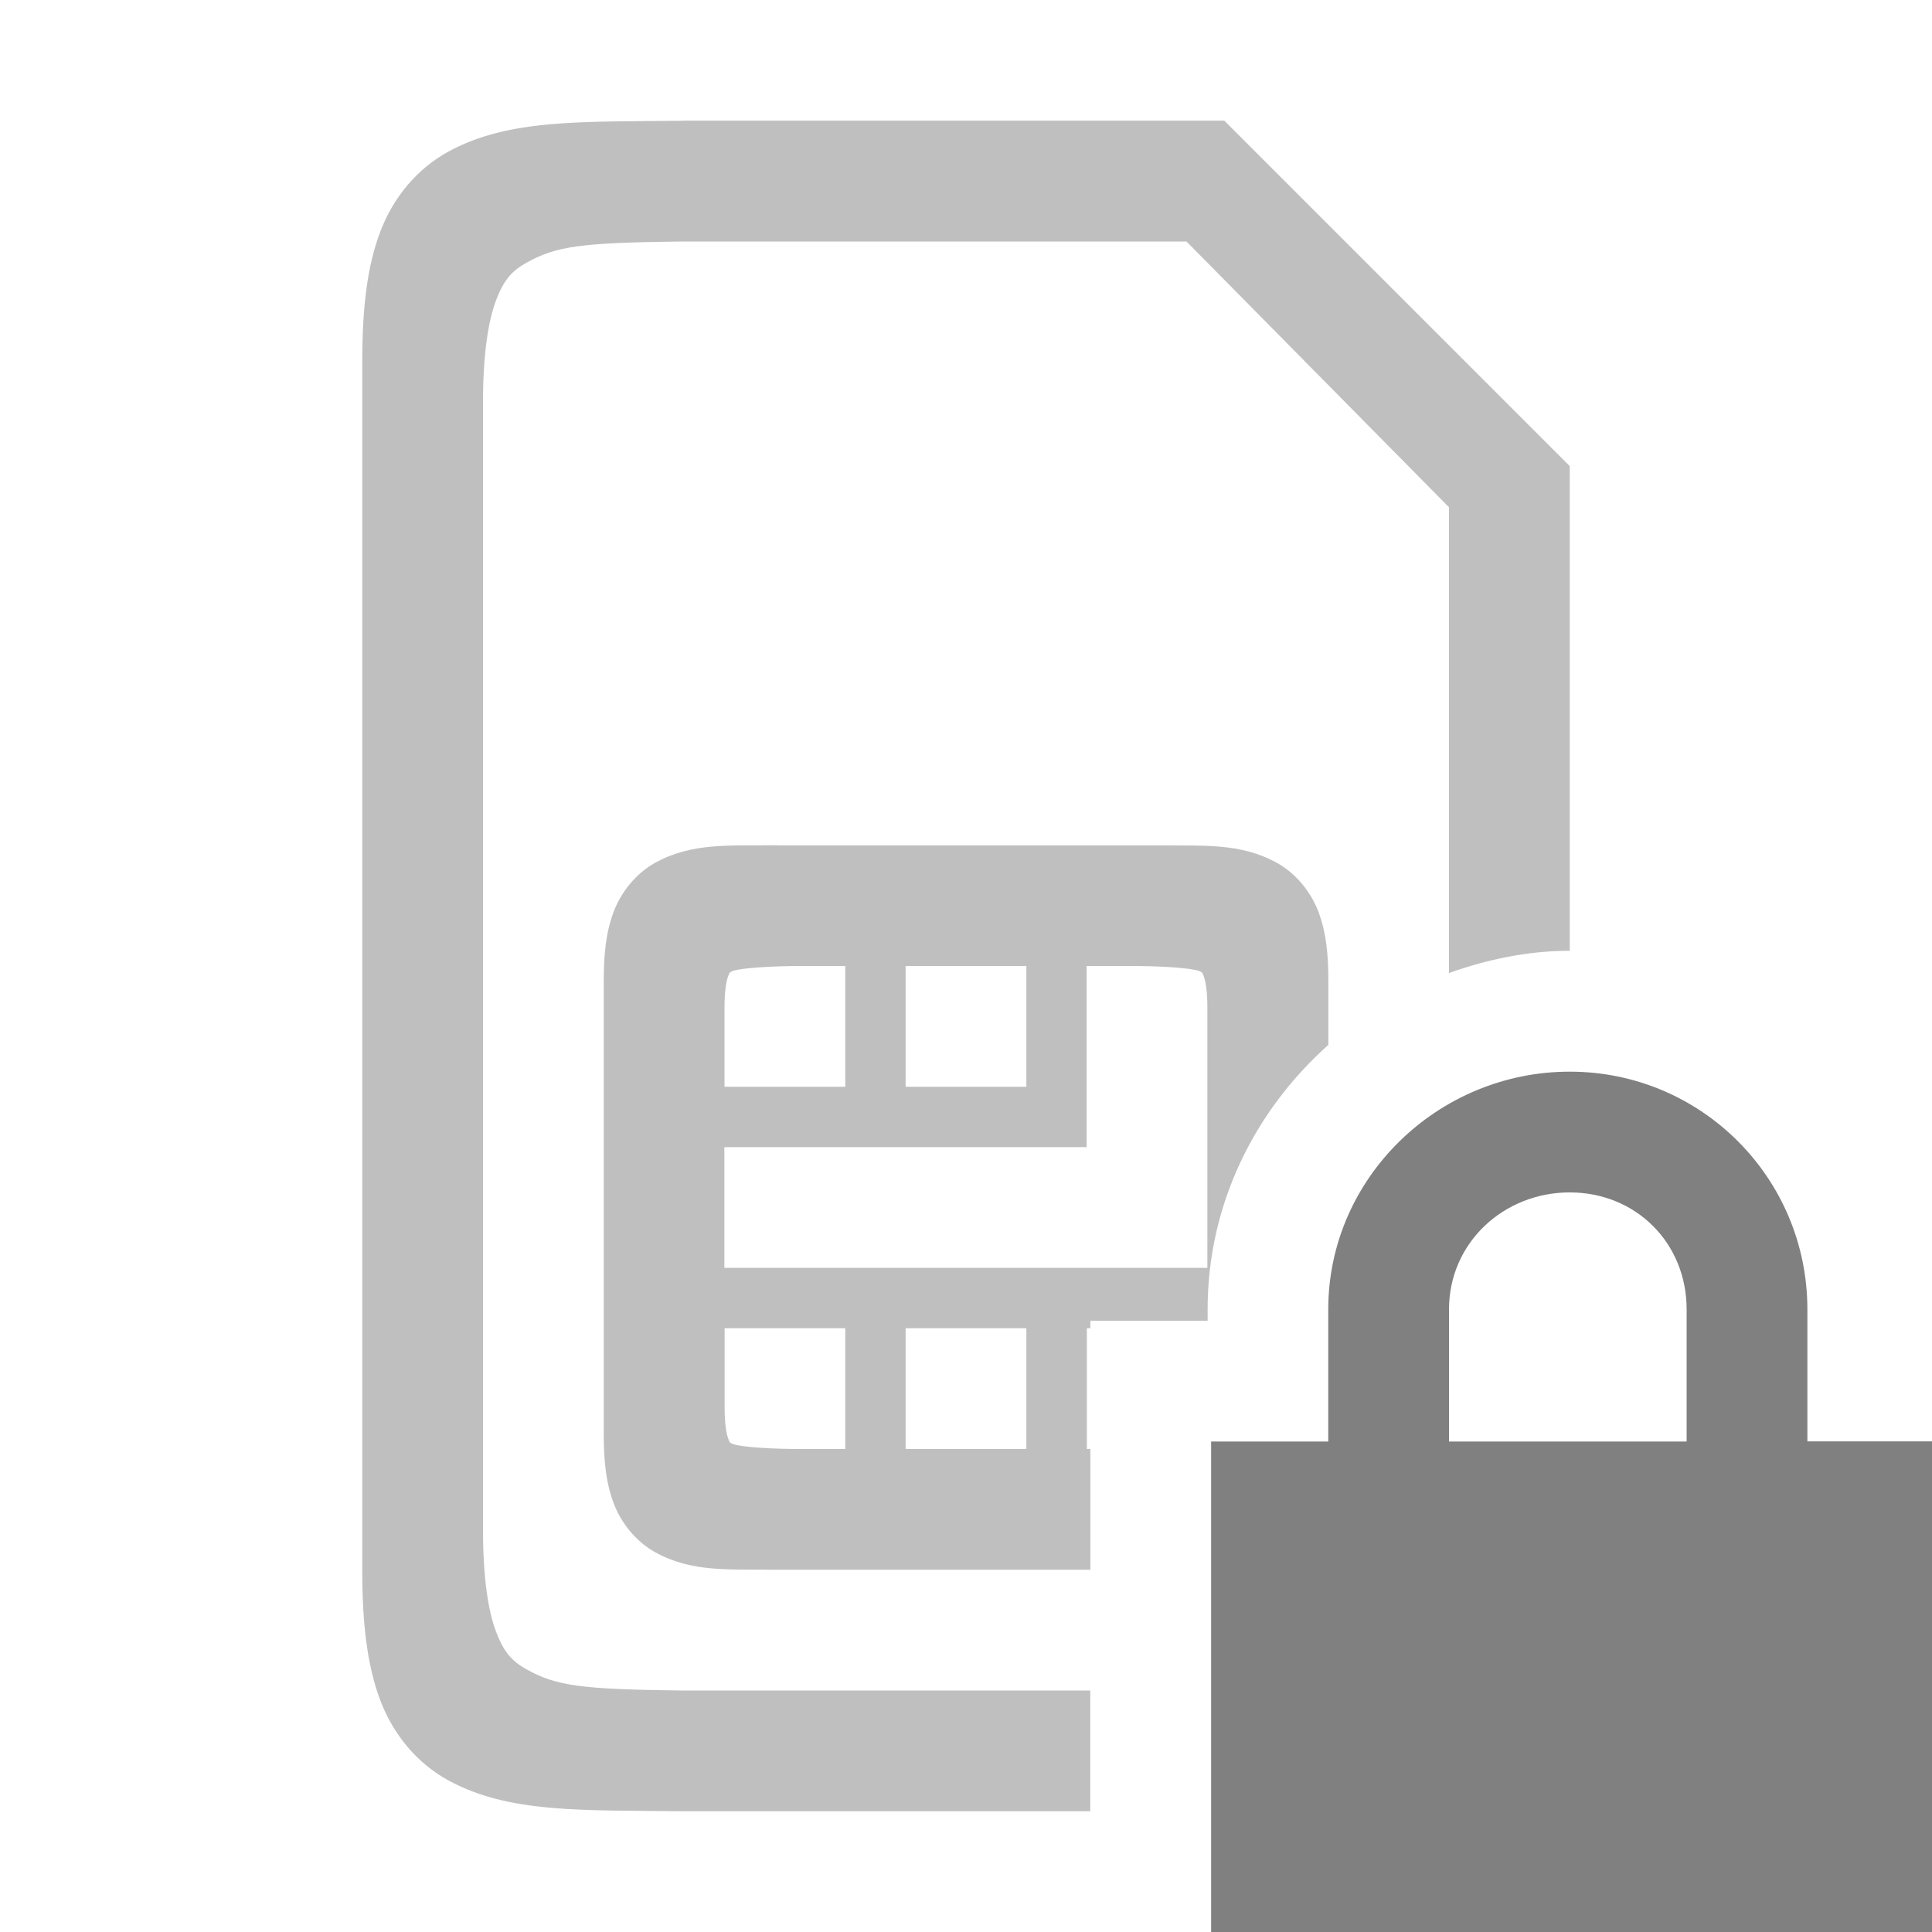 <svg version="1.1" viewBox="0 0 16 16" xmlns="http://www.w3.org/2000/svg">
 <g>
  <path d="m5.662 1c-0.839 0.01-1.451-0.019-1.953 0.258-0.251 0.138-0.451 0.372-0.561 0.664-0.11 0.292-0.148 0.64-0.148 1.078v10c0 0.438 0.039 0.786 0.148 1.078 0.11 0.292 0.31 0.526 0.561 0.664 0.502 0.277 1.114 0.248 1.953 0.258h0.002 3.365v-1h-3.381-0.004c-0.84-0.01-1.037-0.039-1.281-0.174-0.122-0.067-0.191-0.143-0.256-0.316-0.065-0.173-0.107-0.449-0.107-0.844v-9.332c0-0.395 0.042-0.67 0.107-0.844 0.065-0.173 0.134-0.249 0.256-0.316 0.244-0.135 0.442-0.164 1.281-0.174h4.182l2.174 2.201v3.857c0.315-0.112 0.65-0.184 1-0.184v-4.014l-2.861-2.861h-4.475-0.002z" color="#000000" color-rendering="auto" fill="#808080" image-rendering="auto" opacity=".5" shape-rendering="auto" solid-color="#000000" style="isolation:auto;mix-blend-mode:normal;text-decoration-color:#000000;text-decoration-line:none;text-decoration-style:solid;text-indent:0;text-transform:none;white-space:normal"/>
  <path d="m6.436 7c-0.396 0.005-0.704-0.024-1.01 0.145-0.153 0.084-0.28 0.236-0.344 0.406-0.064 0.17-0.082 0.353-0.082 0.572v3.754c0 0.219 0.018 0.402 0.082 0.572 0.064 0.17 0.191 0.322 0.344 0.406 0.305 0.169 0.613 0.14 1.01 0.145h0.002 2.592v-1h-0.029v-1h0.029v-0.062h0.971v-0.094c0-0.875 0.393-1.649 1-2.191v-0.529c0-0.219-0.018-0.402-0.082-0.572-0.064-0.17-0.191-0.322-0.344-0.406-0.305-0.169-0.611-0.14-1.008-0.145h-0.002-3.127-0.002zm0.146 1h0.418v1h-1v-0.658c0-0.132 0.015-0.216 0.029-0.254 0.014-0.038 0.013-0.033 0.031-0.043 0.036-0.02 0.222-0.041 0.521-0.045zm0.918 0h1v1h-1v-1zm1.5 0h0.418c0.3 0.003 0.485 0.025 0.521 0.045 0.018 0.01 0.017 0.005 0.031 0.043 0.014 0.038 0.029 0.122 0.029 0.254v2.158h-4v-1h3v-0.5-1zm-3 3h1v1h-0.418c-0.3-0.003-0.485-0.025-0.521-0.045-0.018-0.01-0.017-0.005-0.031-0.043-0.014-0.038-0.029-0.122-0.029-0.254v-0.658zm1.5 0h1v1h-1v-1z" color="#000000" color-rendering="auto" fill="#808080" image-rendering="auto" opacity=".5" shape-rendering="auto" solid-color="#000000" style="isolation:auto;mix-blend-mode:normal;text-decoration-color:#000000;text-decoration-line:none;text-decoration-style:solid;text-indent:0;text-transform:none;white-space:normal"/>
  <rect transform="rotate(90)" y="-16" width="16" height="16" color="#000000" fill="none"/>
 </g>
 <path d="m13 8.875c-1.09 0-2 0.879-2 1.969v1.094h-0.97v4.062h5.97v-4.063h-1.032v-1.093c0-1.09-0.88-1.969-1.968-1.969zm0 1c0.546 0 0.968 0.417 0.968 0.969v1.094h-1.968v-1.094c0-0.552 0.453-0.969 1-0.969z" color="#000000" fill="#808080" font-family="Sans" font-weight="400" overflow="visible" style="text-decoration-line:none;text-indent:0;text-transform:none"/>
</svg>

